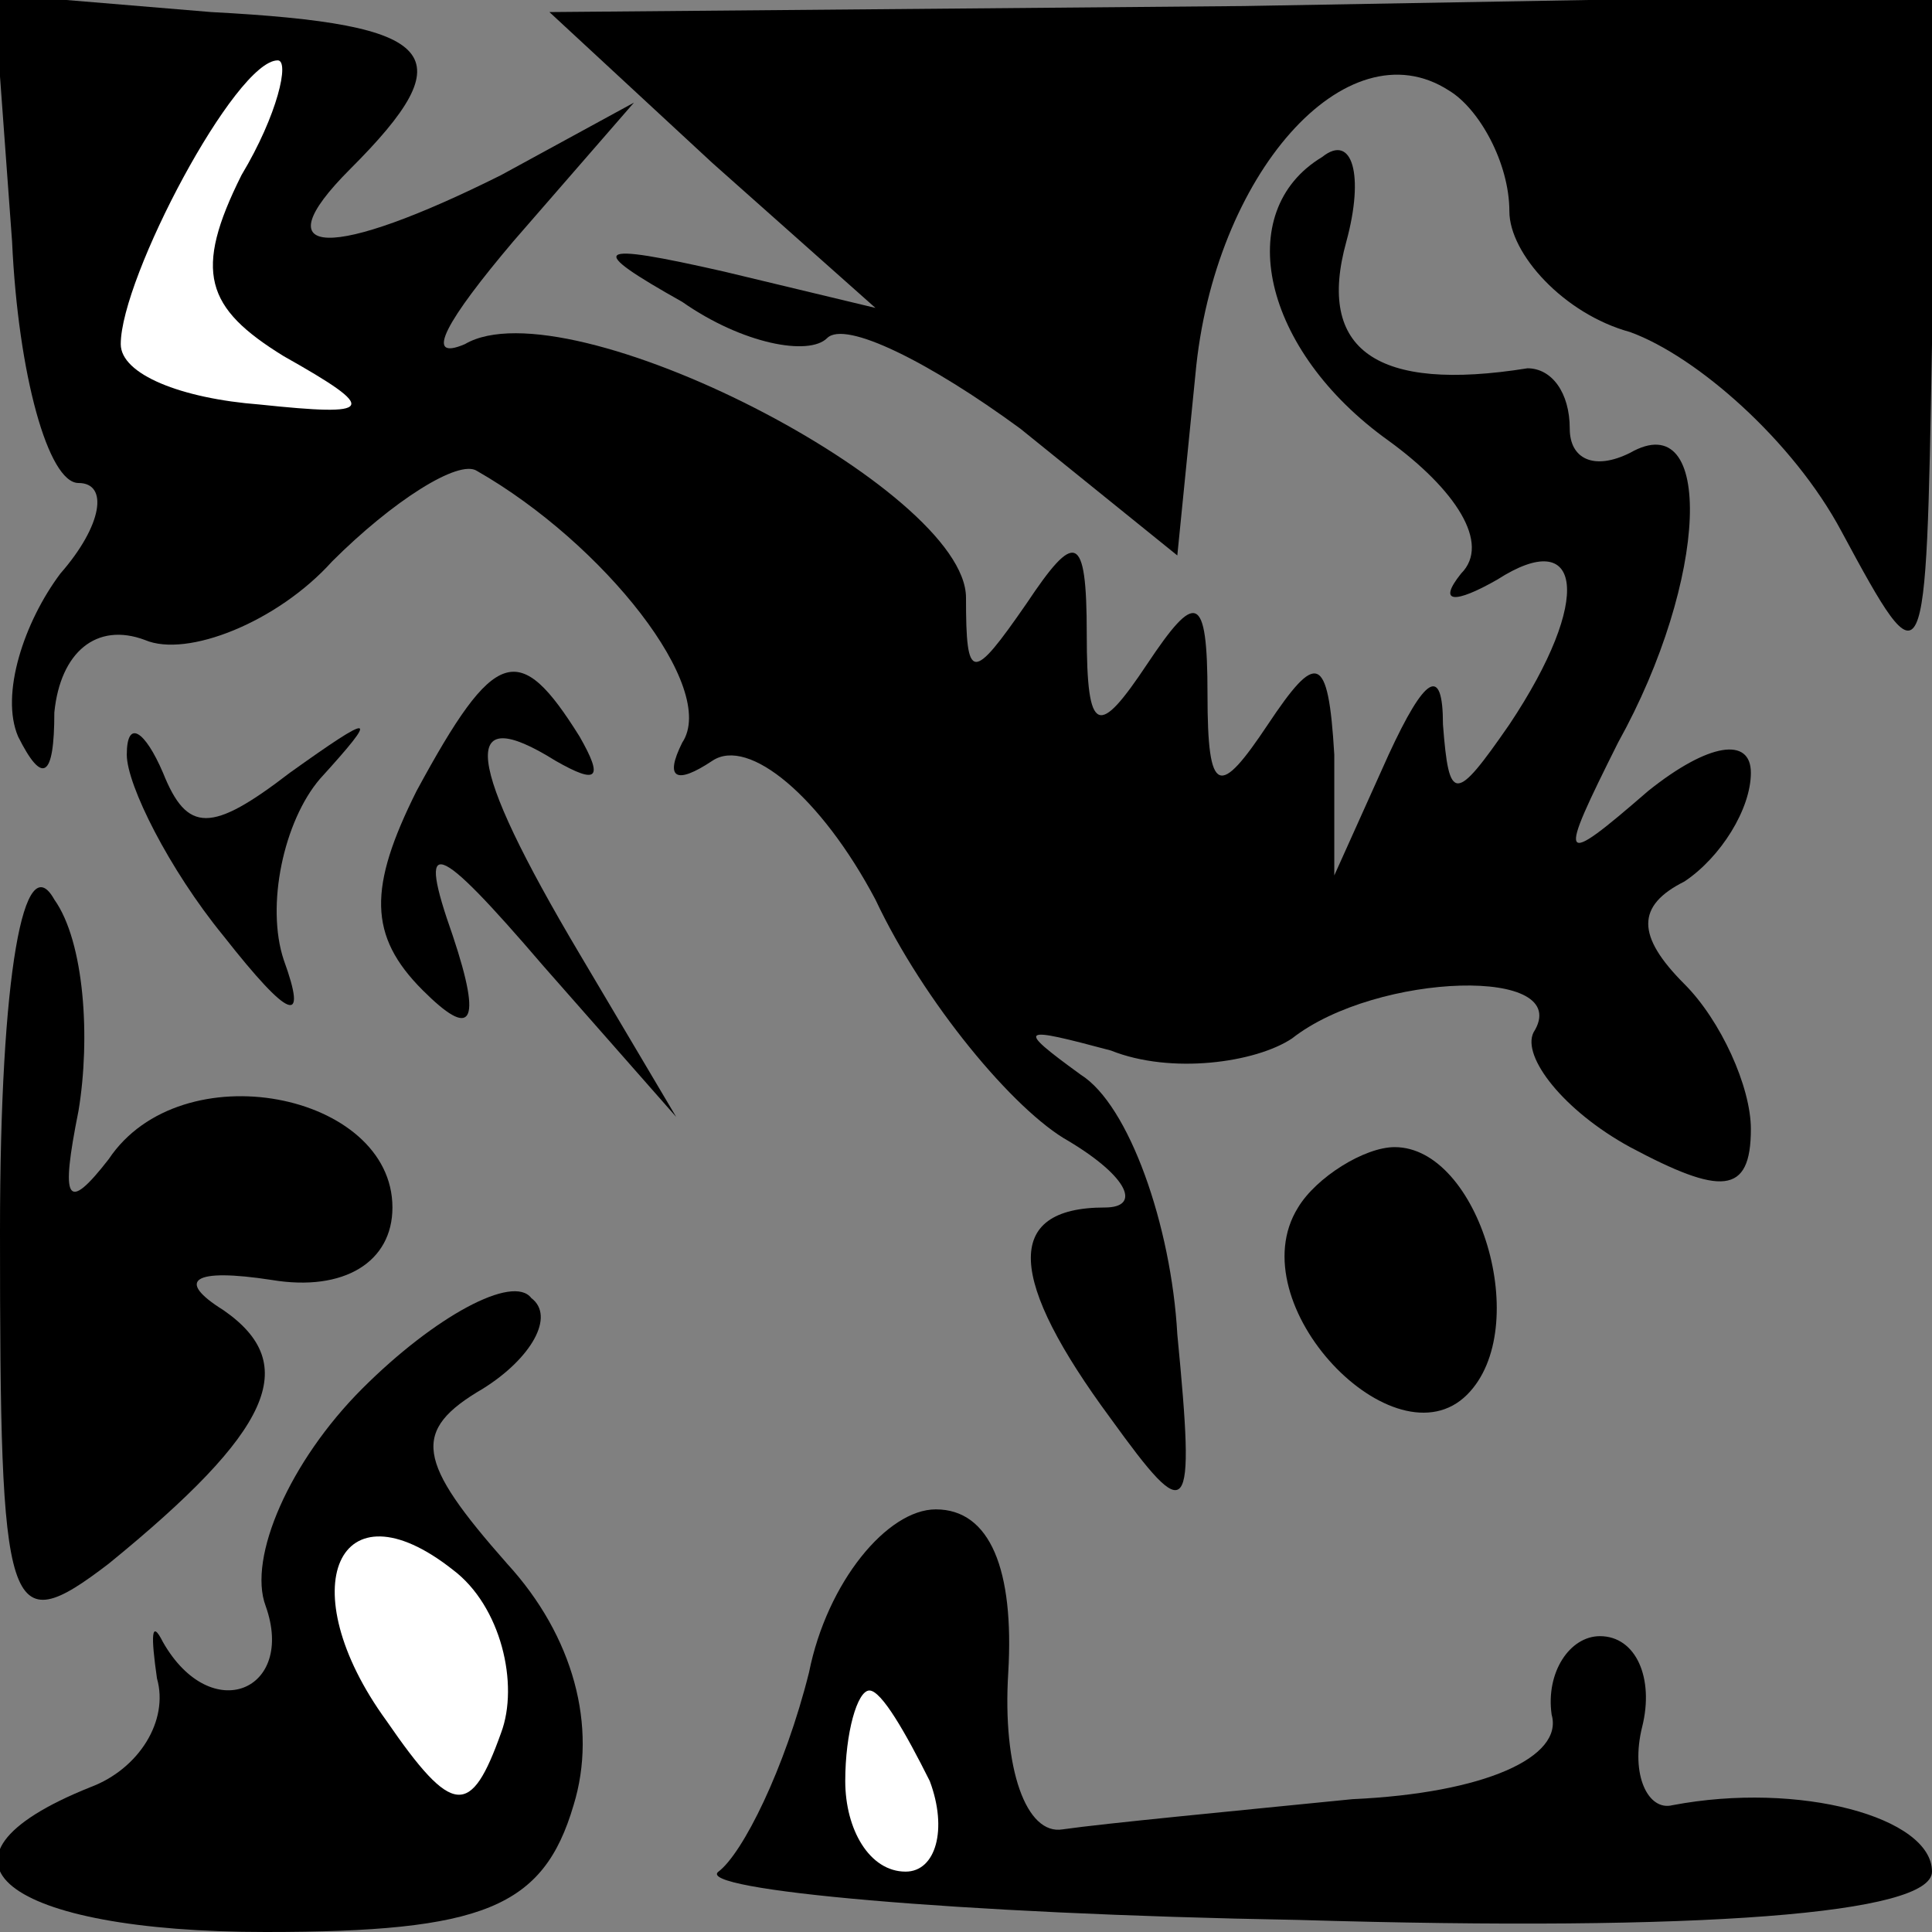 <?xml version="1.0" standalone="no"?>
<!DOCTYPE svg PUBLIC "-//W3C//DTD SVG 20010904//EN"
 "http://www.w3.org/TR/2001/REC-SVG-20010904/DTD/svg10.dtd">
<svg version="1.0" xmlns="http://www.w3.org/2000/svg"
 width="32pt" height="32pt" viewBox="0 0 32 32"
 preserveAspectRatio="xMidYMid meet">
<rect x="0" y="0" width="32" height="32" fill="#808080" stroke="none"/>
<g transform="translate(0,32) scale(0.1,-0.1)"
fill="#000000" stroke="none">
<path fill="#000000" stroke="none" d="M2 280 c1 -22 6 -40 11 -40 5 0 4 -7
-3 -15 -6 -8 -10 -20 -7 -27 4 -8 6 -7 6 4 1 10 7 15 15 12 7 -3 22 3 31 13
10 10 21 17 24 15 21 -12 40 -36 34 -45 -3 -6 -1 -7 5 -3 6 4 18 -6 27 -23 8
-17 23 -35 32 -40 10 -6 12 -11 6 -11 -17 0 -16 -12 1 -35 13 -18 14 -17 11
14 -1 18 -8 38 -16 43 -11 8 -10 8 5 4 10 -4 24 -2 30 2 14 11 47 12 40 1 -2
-4 5 -13 16 -19 15 -8 20 -8 20 3 0 7 -5 18 -11 24 -8 8 -8 13 0 17 6 4 11 12
11 18 0 6 -7 5 -17 -3 -15 -13 -15 -12 -5 8 15 27 16 56 2 48 -6 -3 -10 -1
-10 4 0 6 -3 10 -7 10 -25 -4 -35 3 -30 21 3 11 1 18 -4 14 -15 -9 -10 -32 11
-47 11 -8 17 -17 12 -22 -4 -5 -1 -5 6 -1 14 9 16 -3 2 -24 -9 -13 -10 -13
-11 0 0 10 -3 8 -9 -5 l-9 -20 0 20 c-1 17 -3 17 -11 5 -8 -12 -10 -12 -10 5
0 17 -2 17 -10 5 -8 -12 -10 -12 -10 5 0 17 -2 17 -10 5 -9 -13 -10 -13 -10 1
0 18 -66 52 -83 42 -7 -3 -3 4 8 17 l20 23 -22 -12 c-28 -14 -40 -14 -25 1 19
19 15 24 -23 26 l-36 3 3 -41z"/>
<path fill="#ffffff" stroke="none" d="M40 291 c-8 -16 -6 -22 7 -30 16 -9 15
-10 -4 -8 -13 1 -23 5 -23 10 0 11 19 47 26 47 2 0 0 -9 -6 -19z"/>
<path fill="#000000" stroke="none" d="M118 293 l27 -24 -25 6 c-22 5 -23 4
-7 -5 10 -7 21 -9 24 -6 3 3 17 -4 32 -15 l26 -21 3 30 c3 33 25 58 42 47 5
-3 10 -12 10 -20 0 -7 9 -17 20 -20 11 -4 27 -18 35 -33 14 -26 14 -25 15 31
l0 58 -114 -2 -115 -1 27 -25z"/>
<path fill="#000000" stroke="none" d="M69 189 c-8 -16 -8 -24 1 -33 8 -8 10
-6 5 9 -6 17 -3 16 15 -5 l22 -25 -16 27 c-19 32 -20 42 -4 32 7 -4 8 -3 4 4
-10 16 -14 15 -27 -9z"/>
<path fill="#000000" stroke="none" d="M21 195 c0 -5 7 -19 16 -30 11 -14 14
-15 10 -4 -3 9 0 23 6 30 10 11 9 11 -5 1 -13 -10 -17 -10 -21 0 -3 7 -6 9 -6
3z"/>
<path fill="#000000" stroke="none" d="M0 116 c0 -64 1 -68 18 -55 27 22 32
33 19 42 -8 5 -5 7 8 5 12 -2 20 3 20 12 0 19 -35 26 -47 8 -7 -9 -8 -7 -5 8
2 12 1 28 -4 35 -5 9 -9 -12 -9 -55z"/>
<path fill="#000000" stroke="none" d="M215 120 c-10 -16 16 -43 28 -31 11 11
2 41 -12 41 -5 0 -13 -5 -16 -10z"/>
<path fill="#000000" stroke="none" d="M60 90 c-12 -12 -19 -28 -16 -36 5 -14
-9 -20 -17 -6 -2 4 -2 1 -1 -6 2 -7 -3 -15 -11 -18 -30 -12 -14 -24 29 -24 36
0 46 4 51 21 4 13 0 28 -11 40 -15 17 -16 22 -4 29 8 5 12 12 8 15 -3 4 -16
-3 -28 -15z"/>
<path fill="#ffffff" stroke="none" d="M83 33 c-5 -14 -8 -14 -19 2 -16 22 -8
40 11 25 8 -6 11 -19 8 -27z"/>
<path fill="#000000" stroke="none" d="M134 43 c-4 -16 -11 -30 -15 -33 -4 -3
39 -7 96 -8 67 -2 105 1 105 8 0 9 -22 15 -43 11 -4 -1 -7 5 -5 13 2 8 -1 15
-7 15 -5 0 -9 -6 -8 -13 2 -7 -11 -13 -33 -14 -20 -2 -41 -4 -48 -5 -6 -1 -10
10 -9 26 1 17 -3 27 -12 27 -8 0 -18 -12 -21 -27z"/>
<path fill="#ffffff" stroke="none" d="M154 25 c3 -8 1 -15 -4 -15 -6 0 -10 7
-10 15 0 8 2 15 4 15 2 0 6 -7 10 -15z"/>
</g>
</svg>
